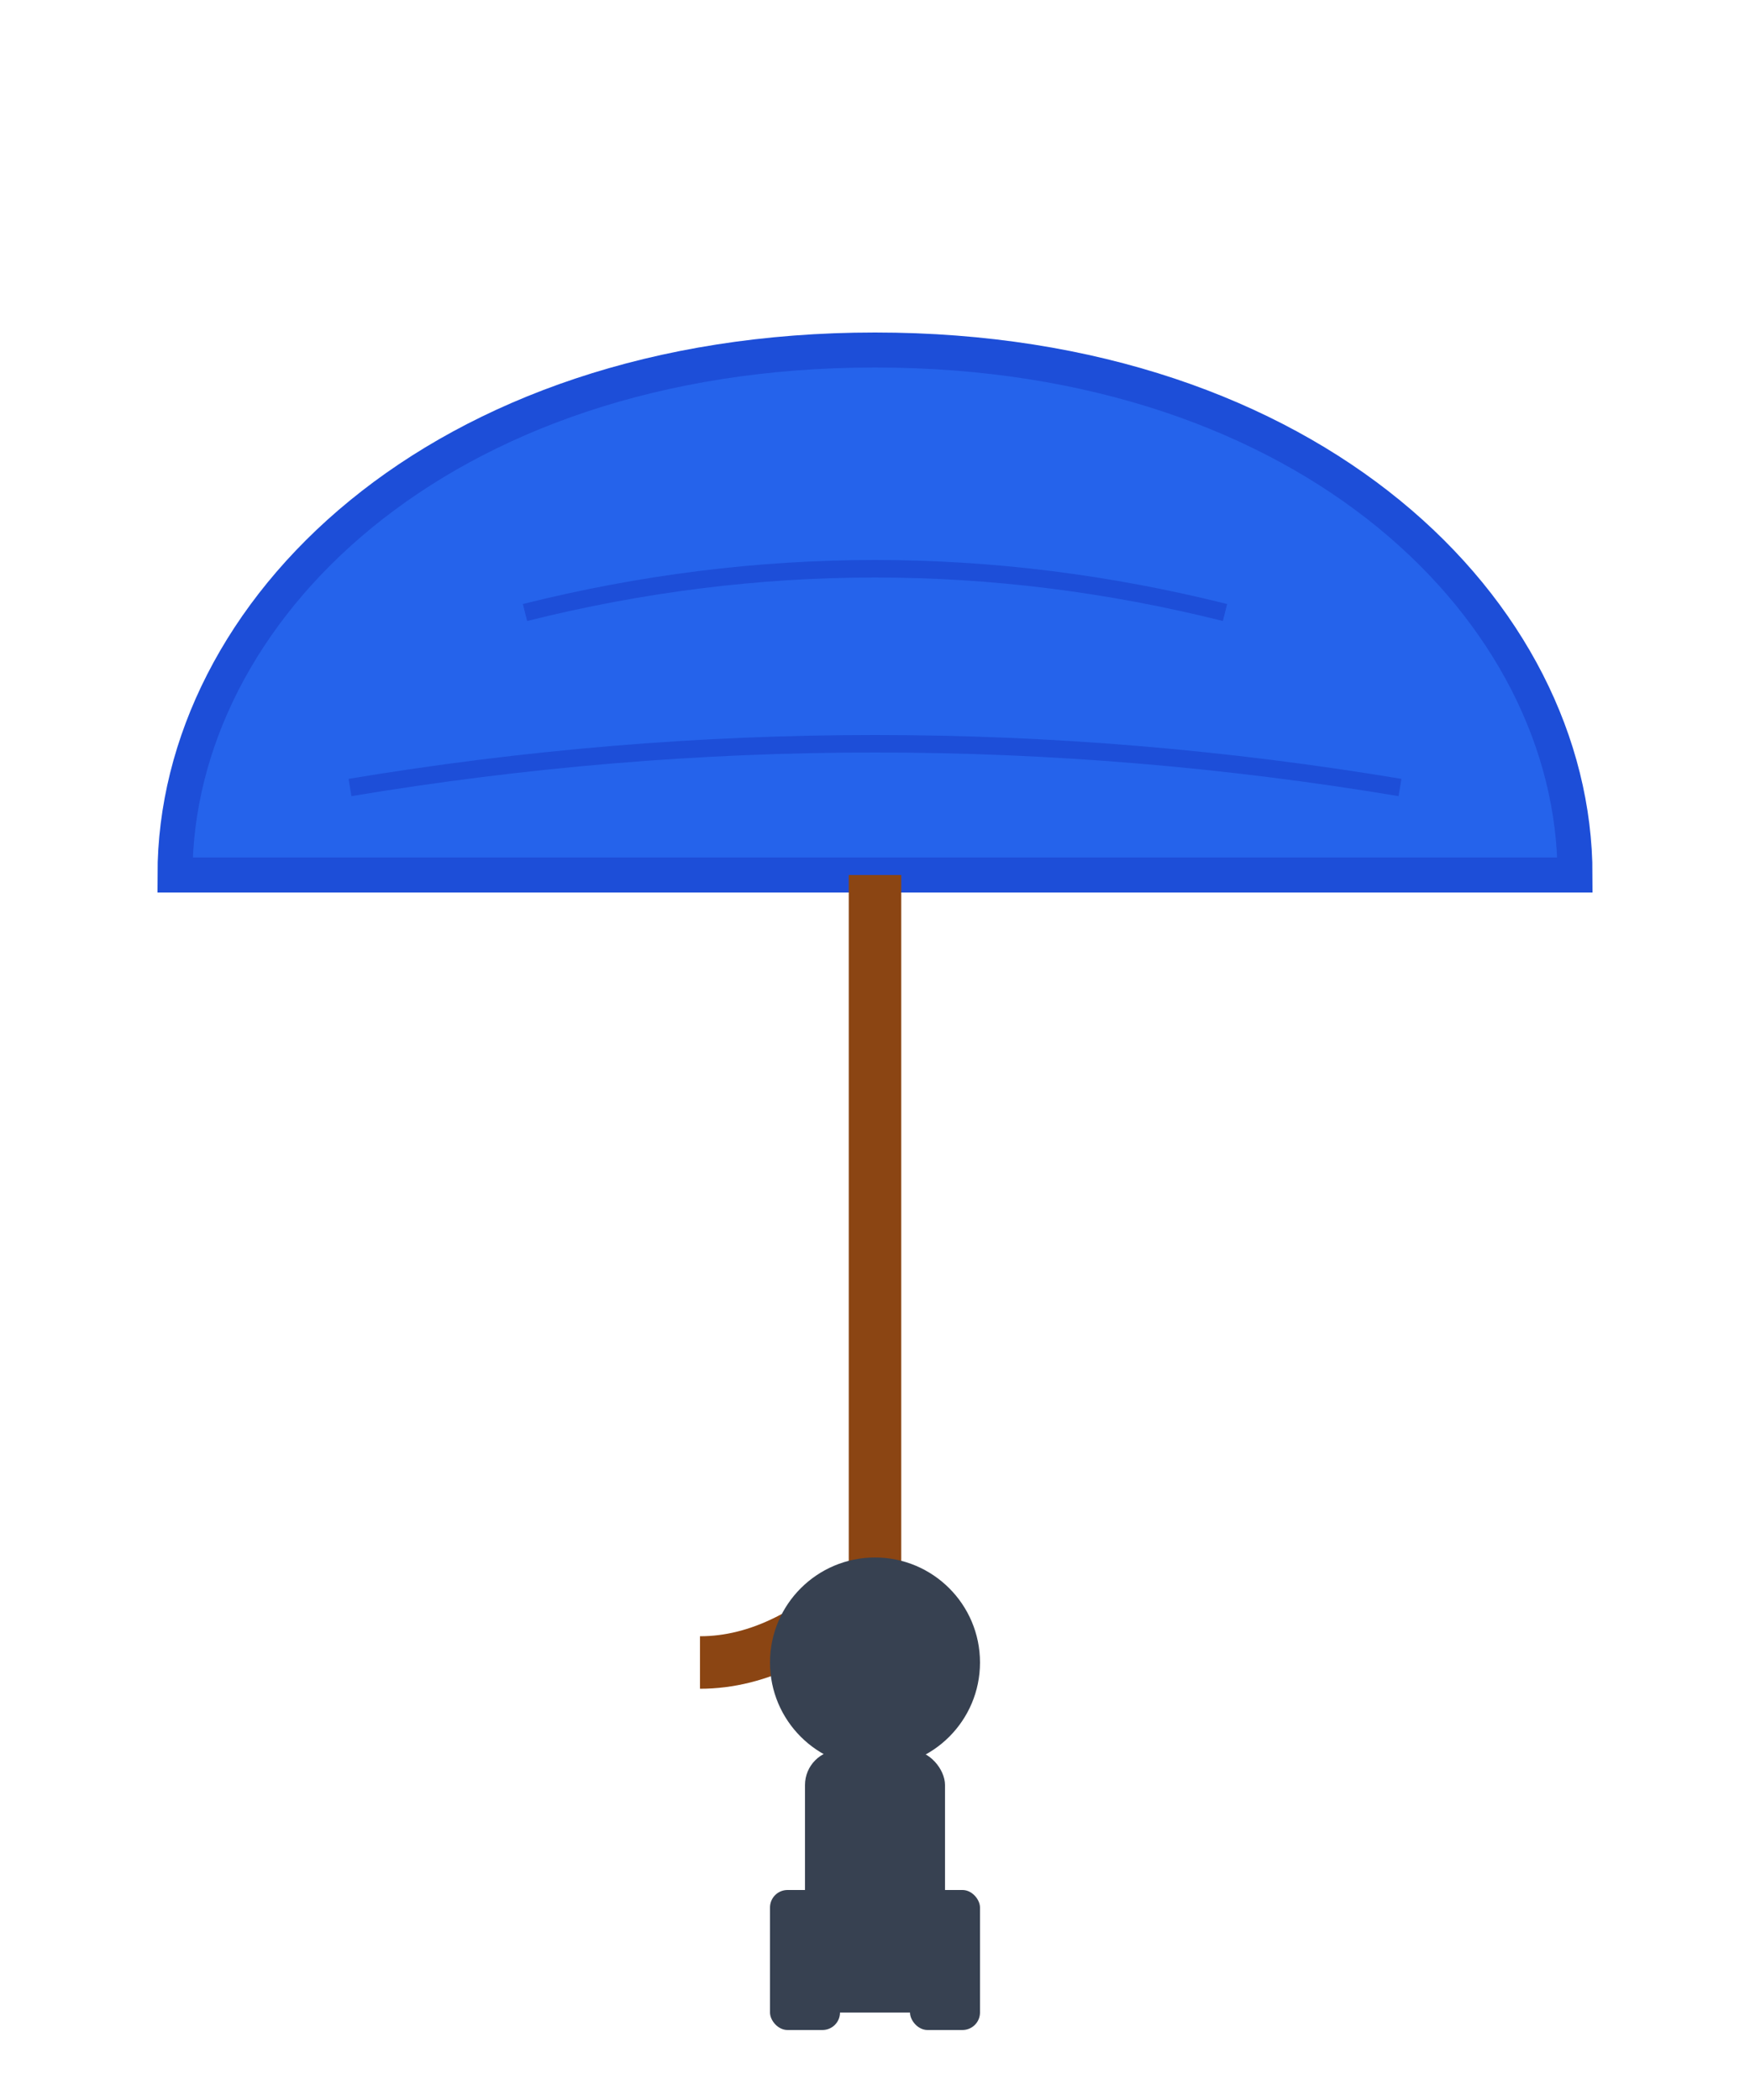 <svg xmlns="http://www.w3.org/2000/svg" viewBox="0 0 100 120" width="100" height="120">
  <!-- Umbrella canopy -->
  <path d="M50 20 C25 20, 10 35, 10 50 L90 50 C90 35, 75 20, 50 20 Z" fill="#2563eb" stroke="#1d4ed8" stroke-width="2"/>
  
  <!-- Umbrella segments -->
  <path d="M30 35 Q50 30, 70 35" stroke="#1d4ed8" stroke-width="1" fill="none"/>
  <path d="M20 45 Q50 40, 80 45" stroke="#1d4ed8" stroke-width="1" fill="none"/>
  
  <!-- Umbrella handle/stick -->
  <line x1="50" y1="50" x2="50" y2="90" stroke="#8b4513" stroke-width="3"/>
  
  <!-- Handle curve -->
  <path d="M50 90 Q45 95, 40 95" stroke="#8b4513" stroke-width="3" fill="none"/>
  
  <!-- Person silhouette holding umbrella -->
  <circle cx="50" cy="95" r="6" fill="#374151"/>
  <rect x="46" y="100" width="8" height="15" fill="#374151" rx="2"/>
  <rect x="44" y="108" width="4" height="8" fill="#374151" rx="1"/>
  <rect x="52" y="108" width="4" height="8" fill="#374151" rx="1"/>
</svg>
